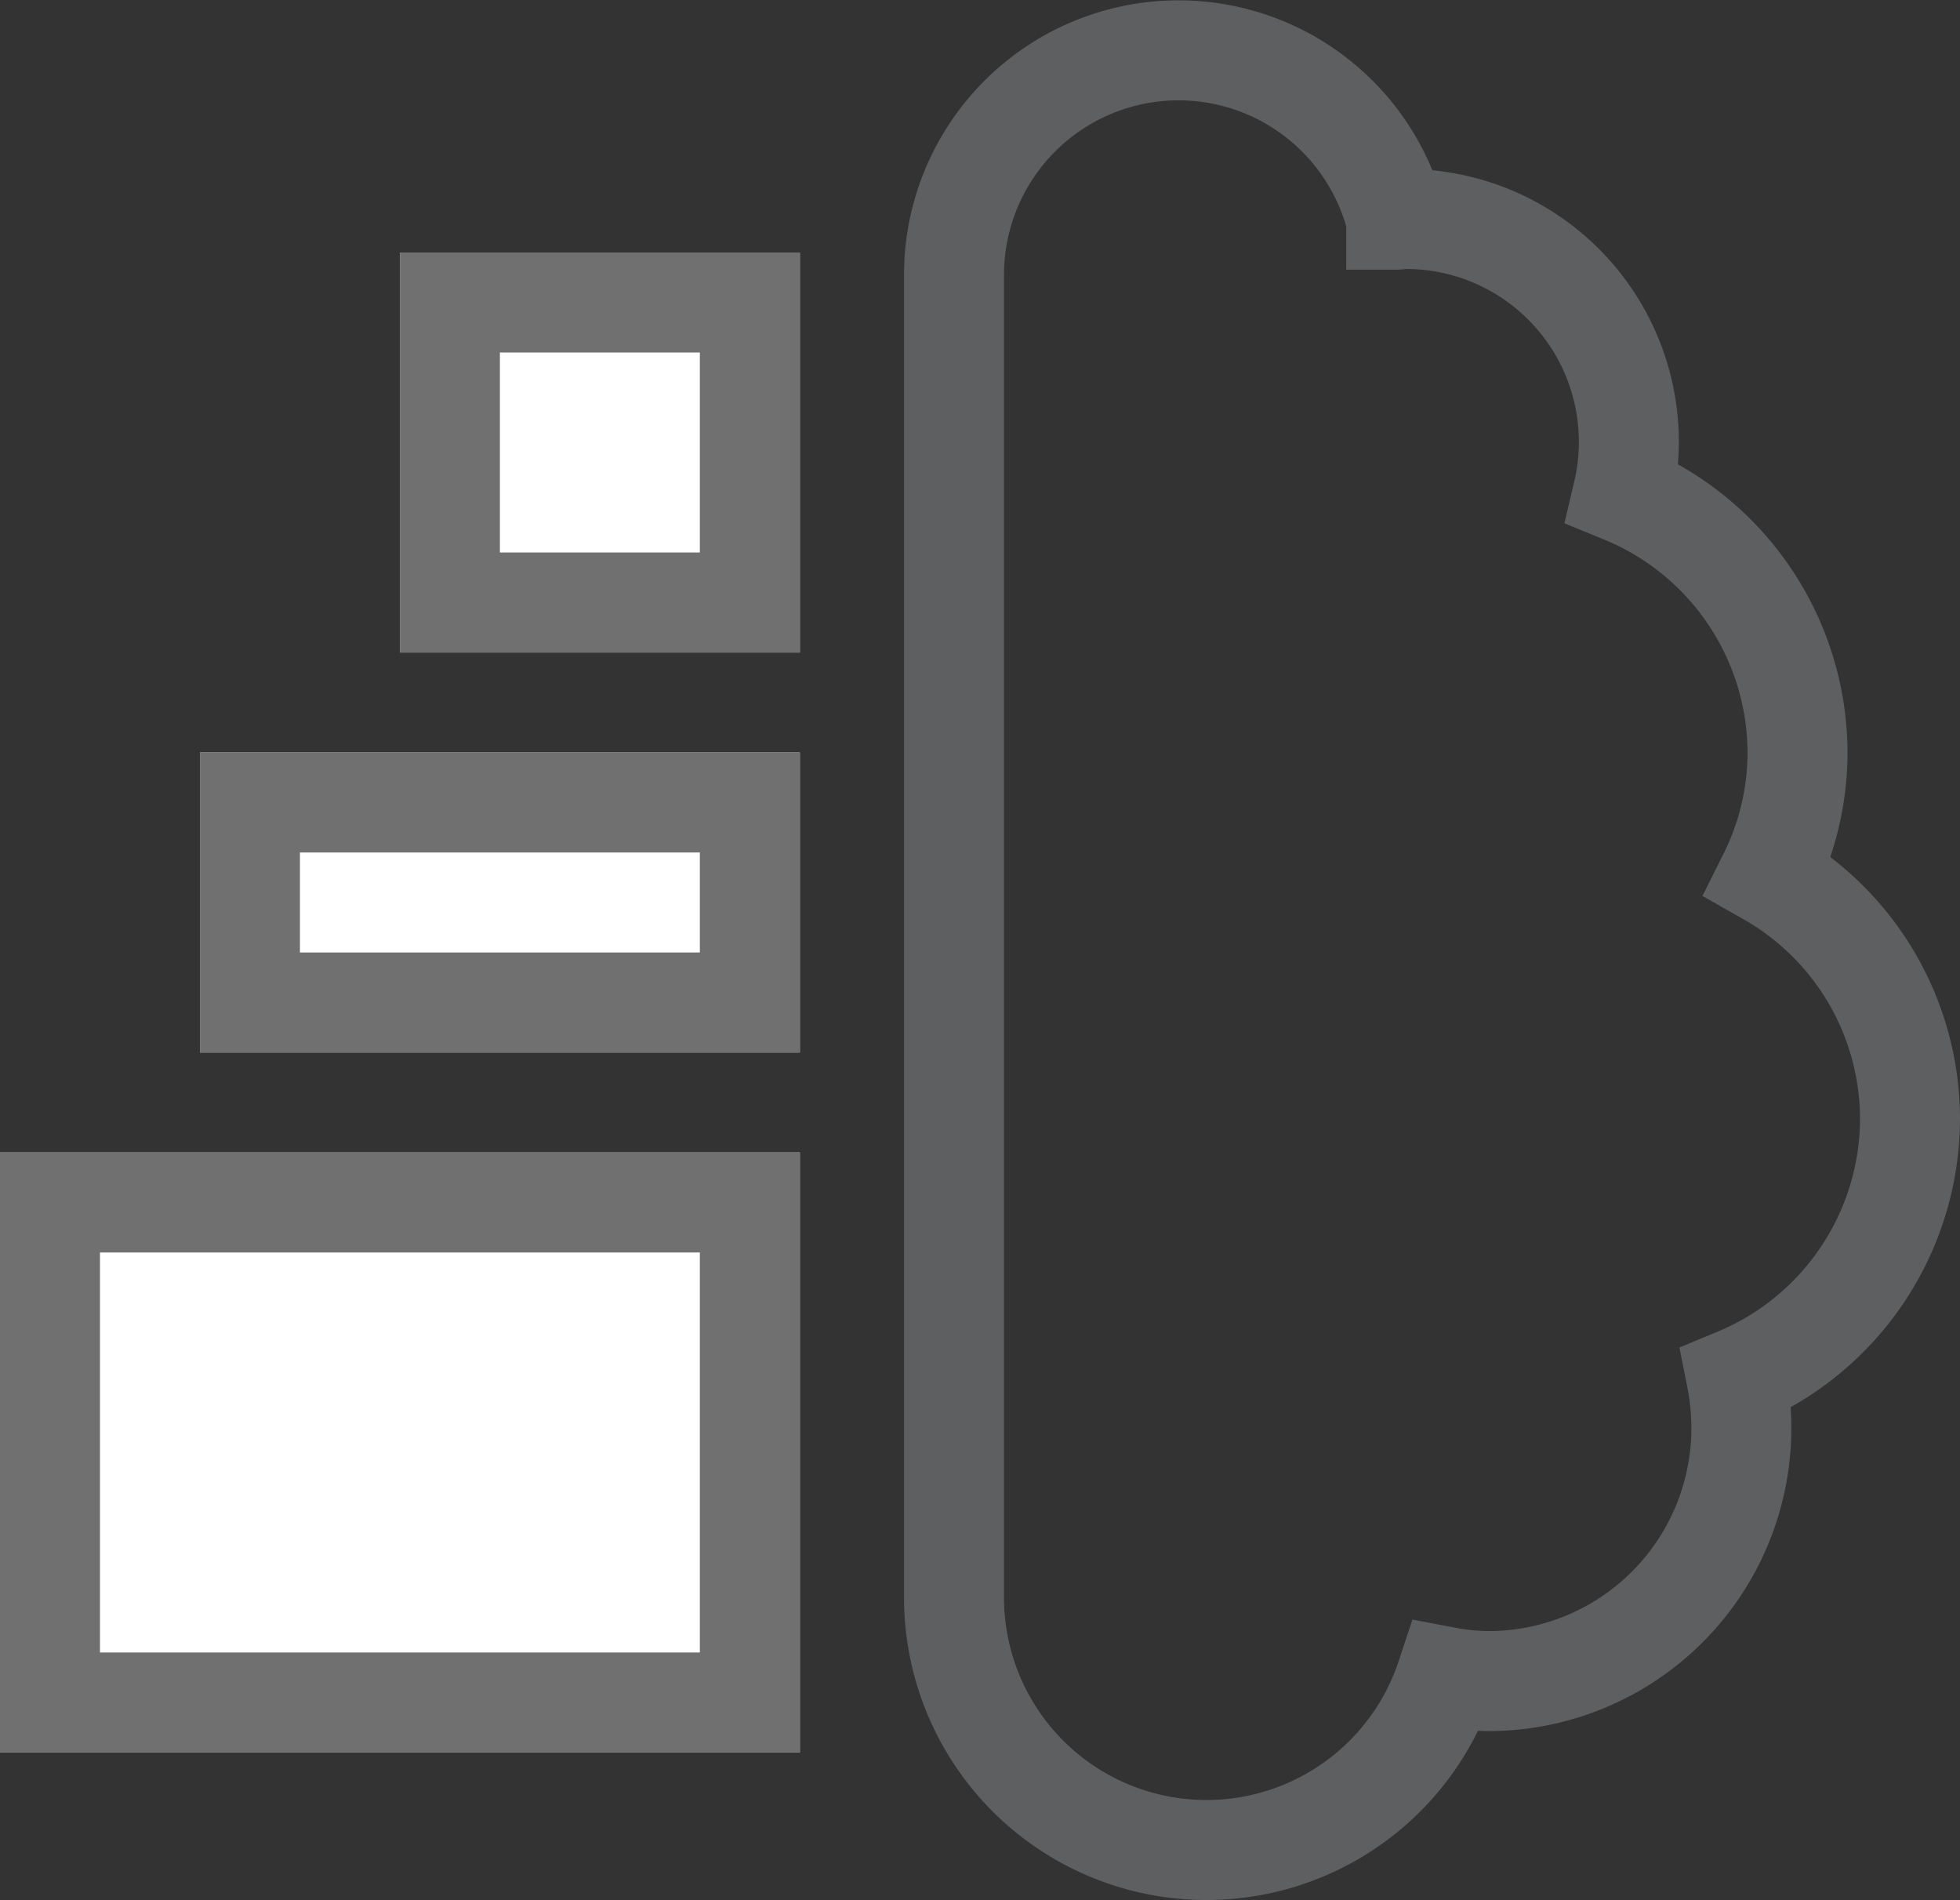 <svg xmlns="http://www.w3.org/2000/svg" width="19.604" height="19" viewBox="0 0 19.604 19"><rect x="0" y="0" width="19.604" height="19" fill="#333333" stroke="none"/><defs><style>.a,.d{fill:none;}.a{stroke:#5e5f60;}.b{fill:#fff;stroke:#707070;}.c{stroke:none;}</style></defs><g transform="translate(-228 -589.475)"><path class="a" d="M20.25,10.688a2.8,2.8,0,0,0-1.417-2.429,2.767,2.767,0,0,0,.292-1.227,2.812,2.812,0,0,0-1.747-2.6,2.229,2.229,0,0,0-2.19-2.742c-.028,0-.053.007-.077.007a2.246,2.246,0,0,0-4.423.555V15.469a2.525,2.525,0,0,0,4.922.8,2.383,2.383,0,0,0,.422.042,2.53,2.53,0,0,0,2.531-2.531,2.576,2.576,0,0,0-.049-.5A2.813,2.813,0,0,0,20.25,10.688Z" transform="translate(226.854 589.975)"/><g class="b" transform="translate(228 601)"><rect class="c" width="8" height="6"/><rect class="d" x="0.5" y="0.5" width="7" height="5"/></g><g class="b" transform="translate(230 597)"><rect class="c" width="6" height="3"/><rect class="d" x="0.5" y="0.5" width="5" height="2"/></g><g class="b" transform="translate(232 592)"><rect class="c" width="4" height="4"/><rect class="d" x="0.5" y="0.5" width="3" height="3"/></g></g></svg>